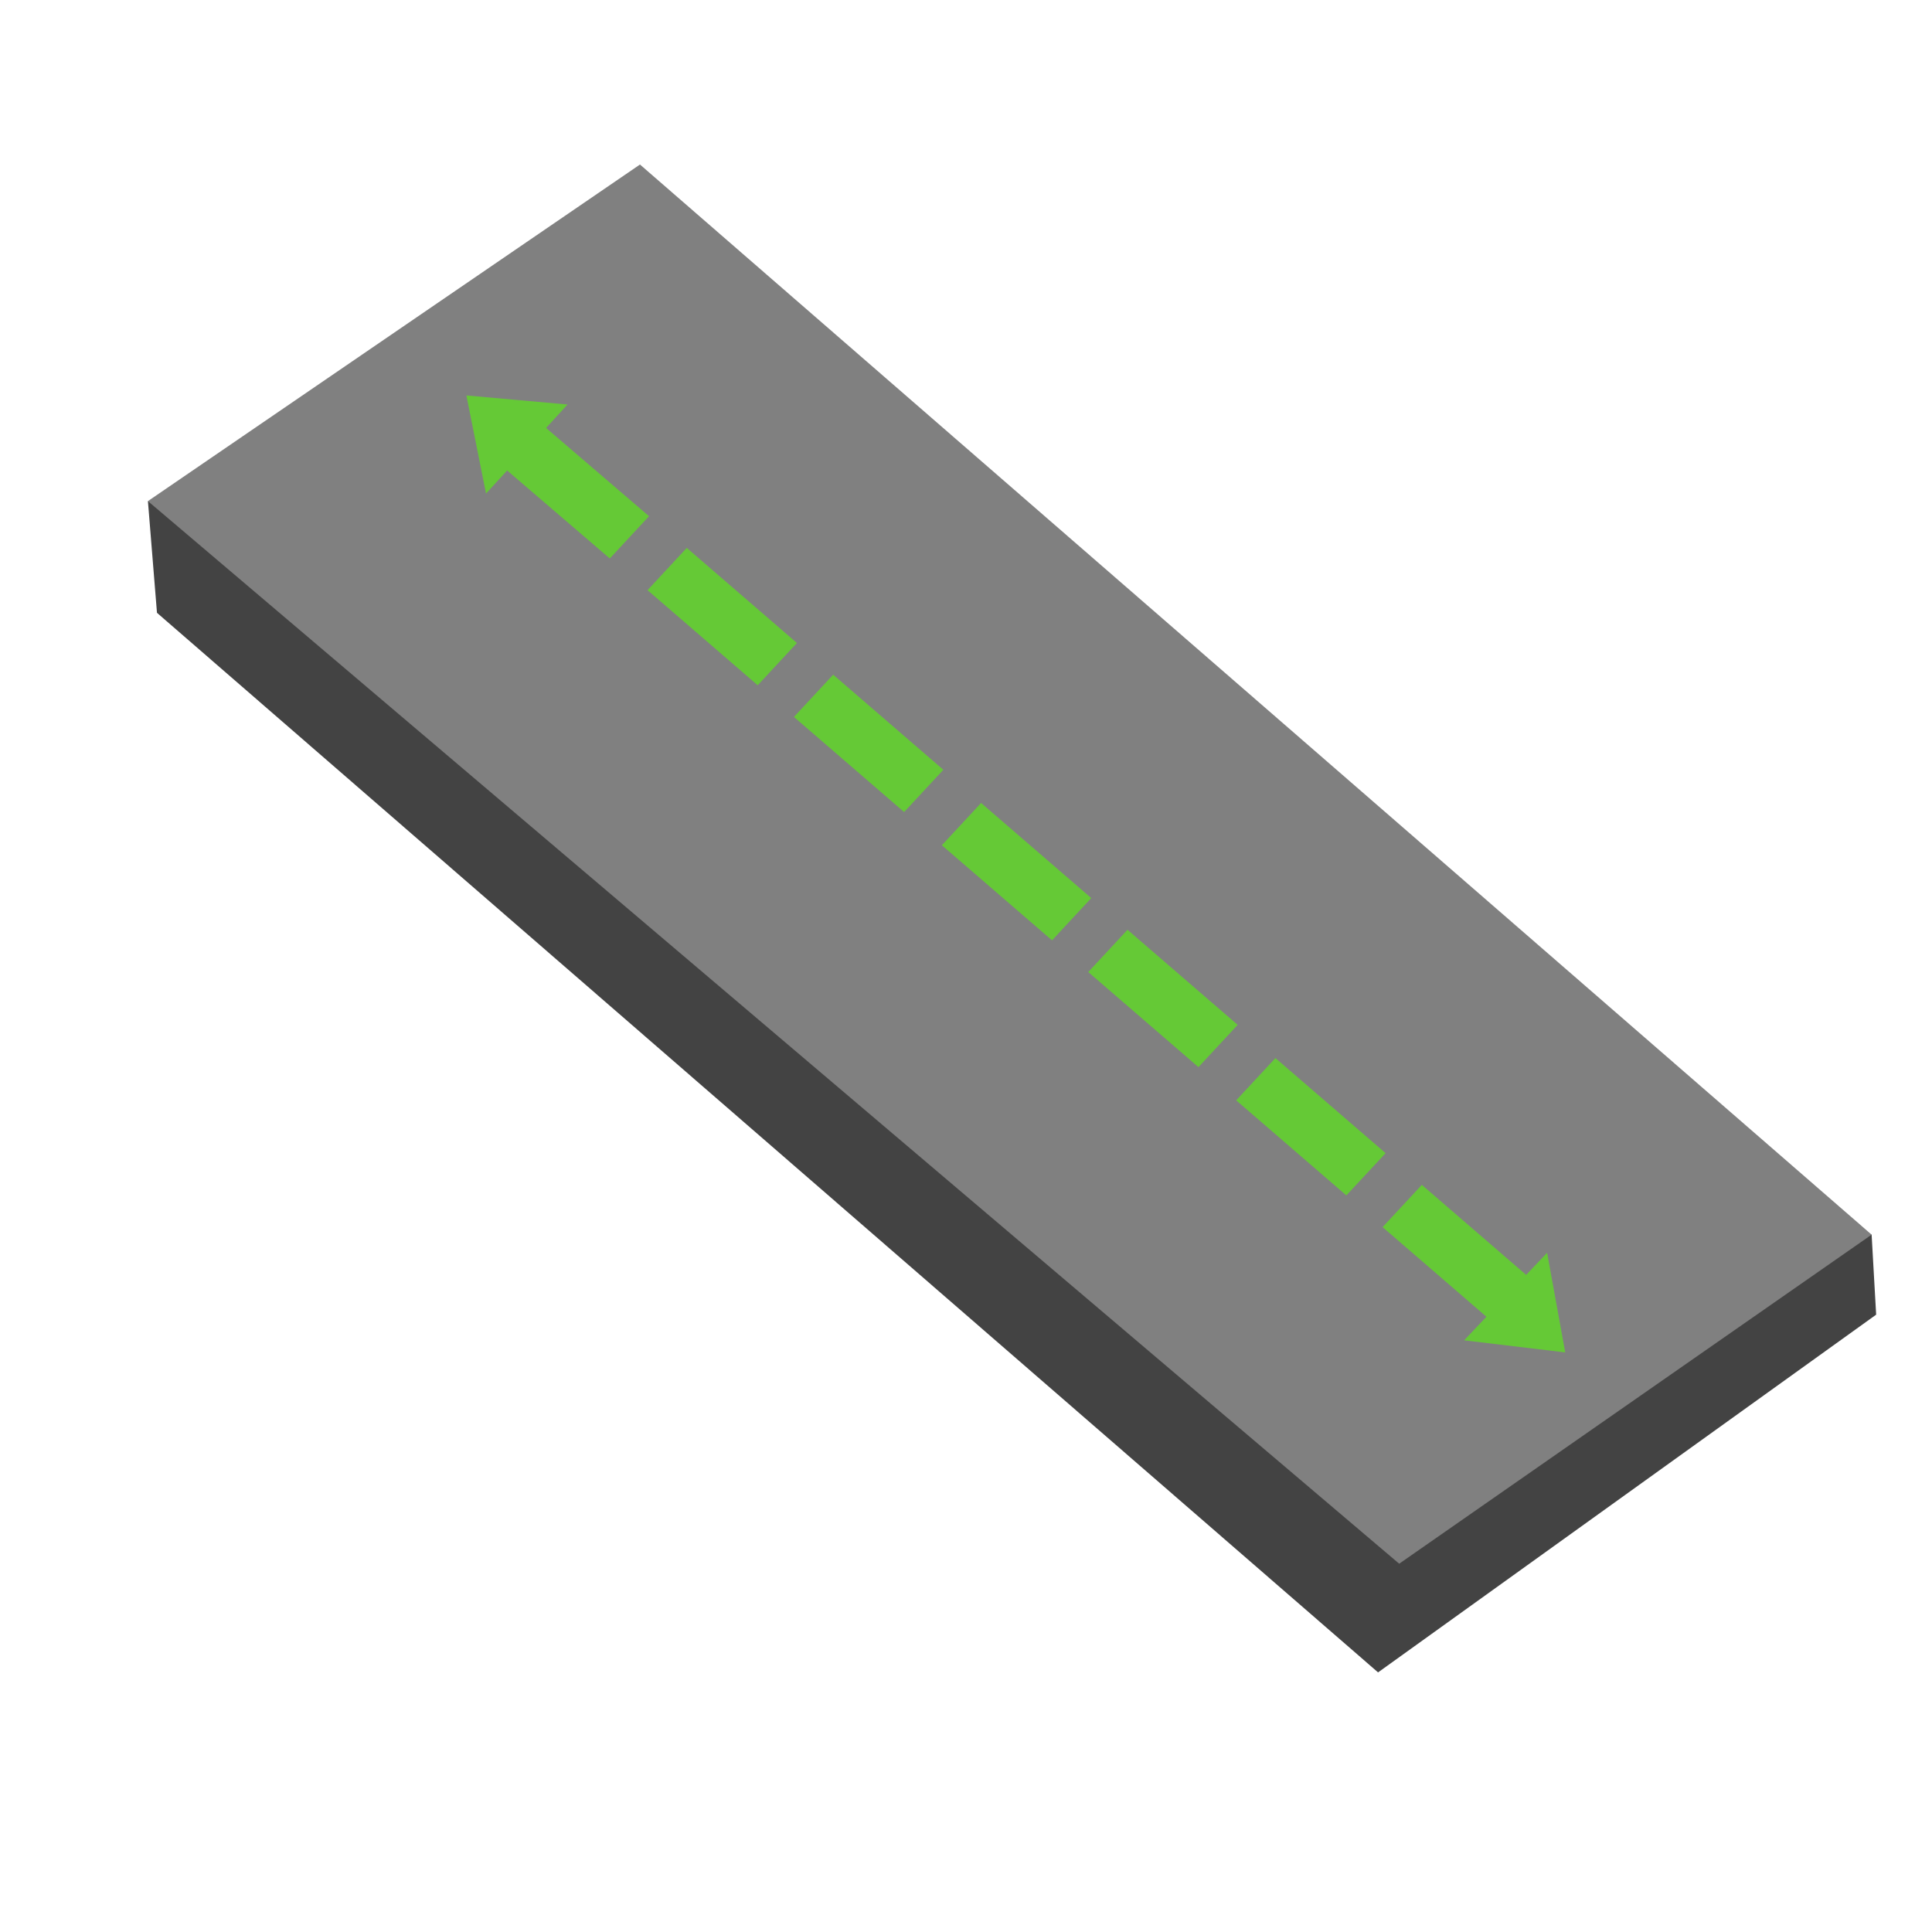 <?xml version="1.0" encoding="utf-8"?>
<!-- Generator: Adobe Illustrator 26.1.0, SVG Export Plug-In . SVG Version: 6.00 Build 0)  -->
<svg version="1.1" id="Layer_1" xmlns="http://www.w3.org/2000/svg" xmlns:xlink="http://www.w3.org/1999/xlink" x="0px" y="0px"
	 viewBox="0 0 128 128" style="enable-background:new 0 0 128 128;" xml:space="preserve">
<style type="text/css">
	.st0{fill:#434343;}
	.st1{fill:#808080;}
	.st2{fill:#65C936;}
</style>
<g id="a">
	<path class="st0" d="M10.4,40.6l80.9,70.2l33-23.7l-0.3-5.3L9.8,33.2L10.4,40.6z"/>
	<path class="st1" d="M9.8,33.2l82.9,70.4L124,81.8L42.4,10.9L9.8,33.2z"/>
</g>
<path class="st2" d="M98.9,87.6l-7.3-6.3l2.6-2.8l7.3,6.3 M89.2,79.2l-7.3-6.3l2.6-2.8l7.3,6.3 M79.4,70.7l-7.3-6.3l2.6-2.8l7.3,6.3
	 M69.7,62.3l-7.3-6.3l2.6-2.8l7.3,6.3 M59.9,53.8l-7.3-6.3l2.6-2.8l7.3,6.3 M50.2,45.4l-7.3-6.3l2.6-2.8l7.3,6.3 M40.4,37l-7-6
	l2.6-2.8l7,6"/>
<polygon class="st2" points="30.9,26.2 30.9,26.2 32.2,32.7 37.6,26.8 "/>
<polygon class="st2" points="103.7,89.6 103.7,89.6 102.5,83 97,88.8 "/>
</svg>
